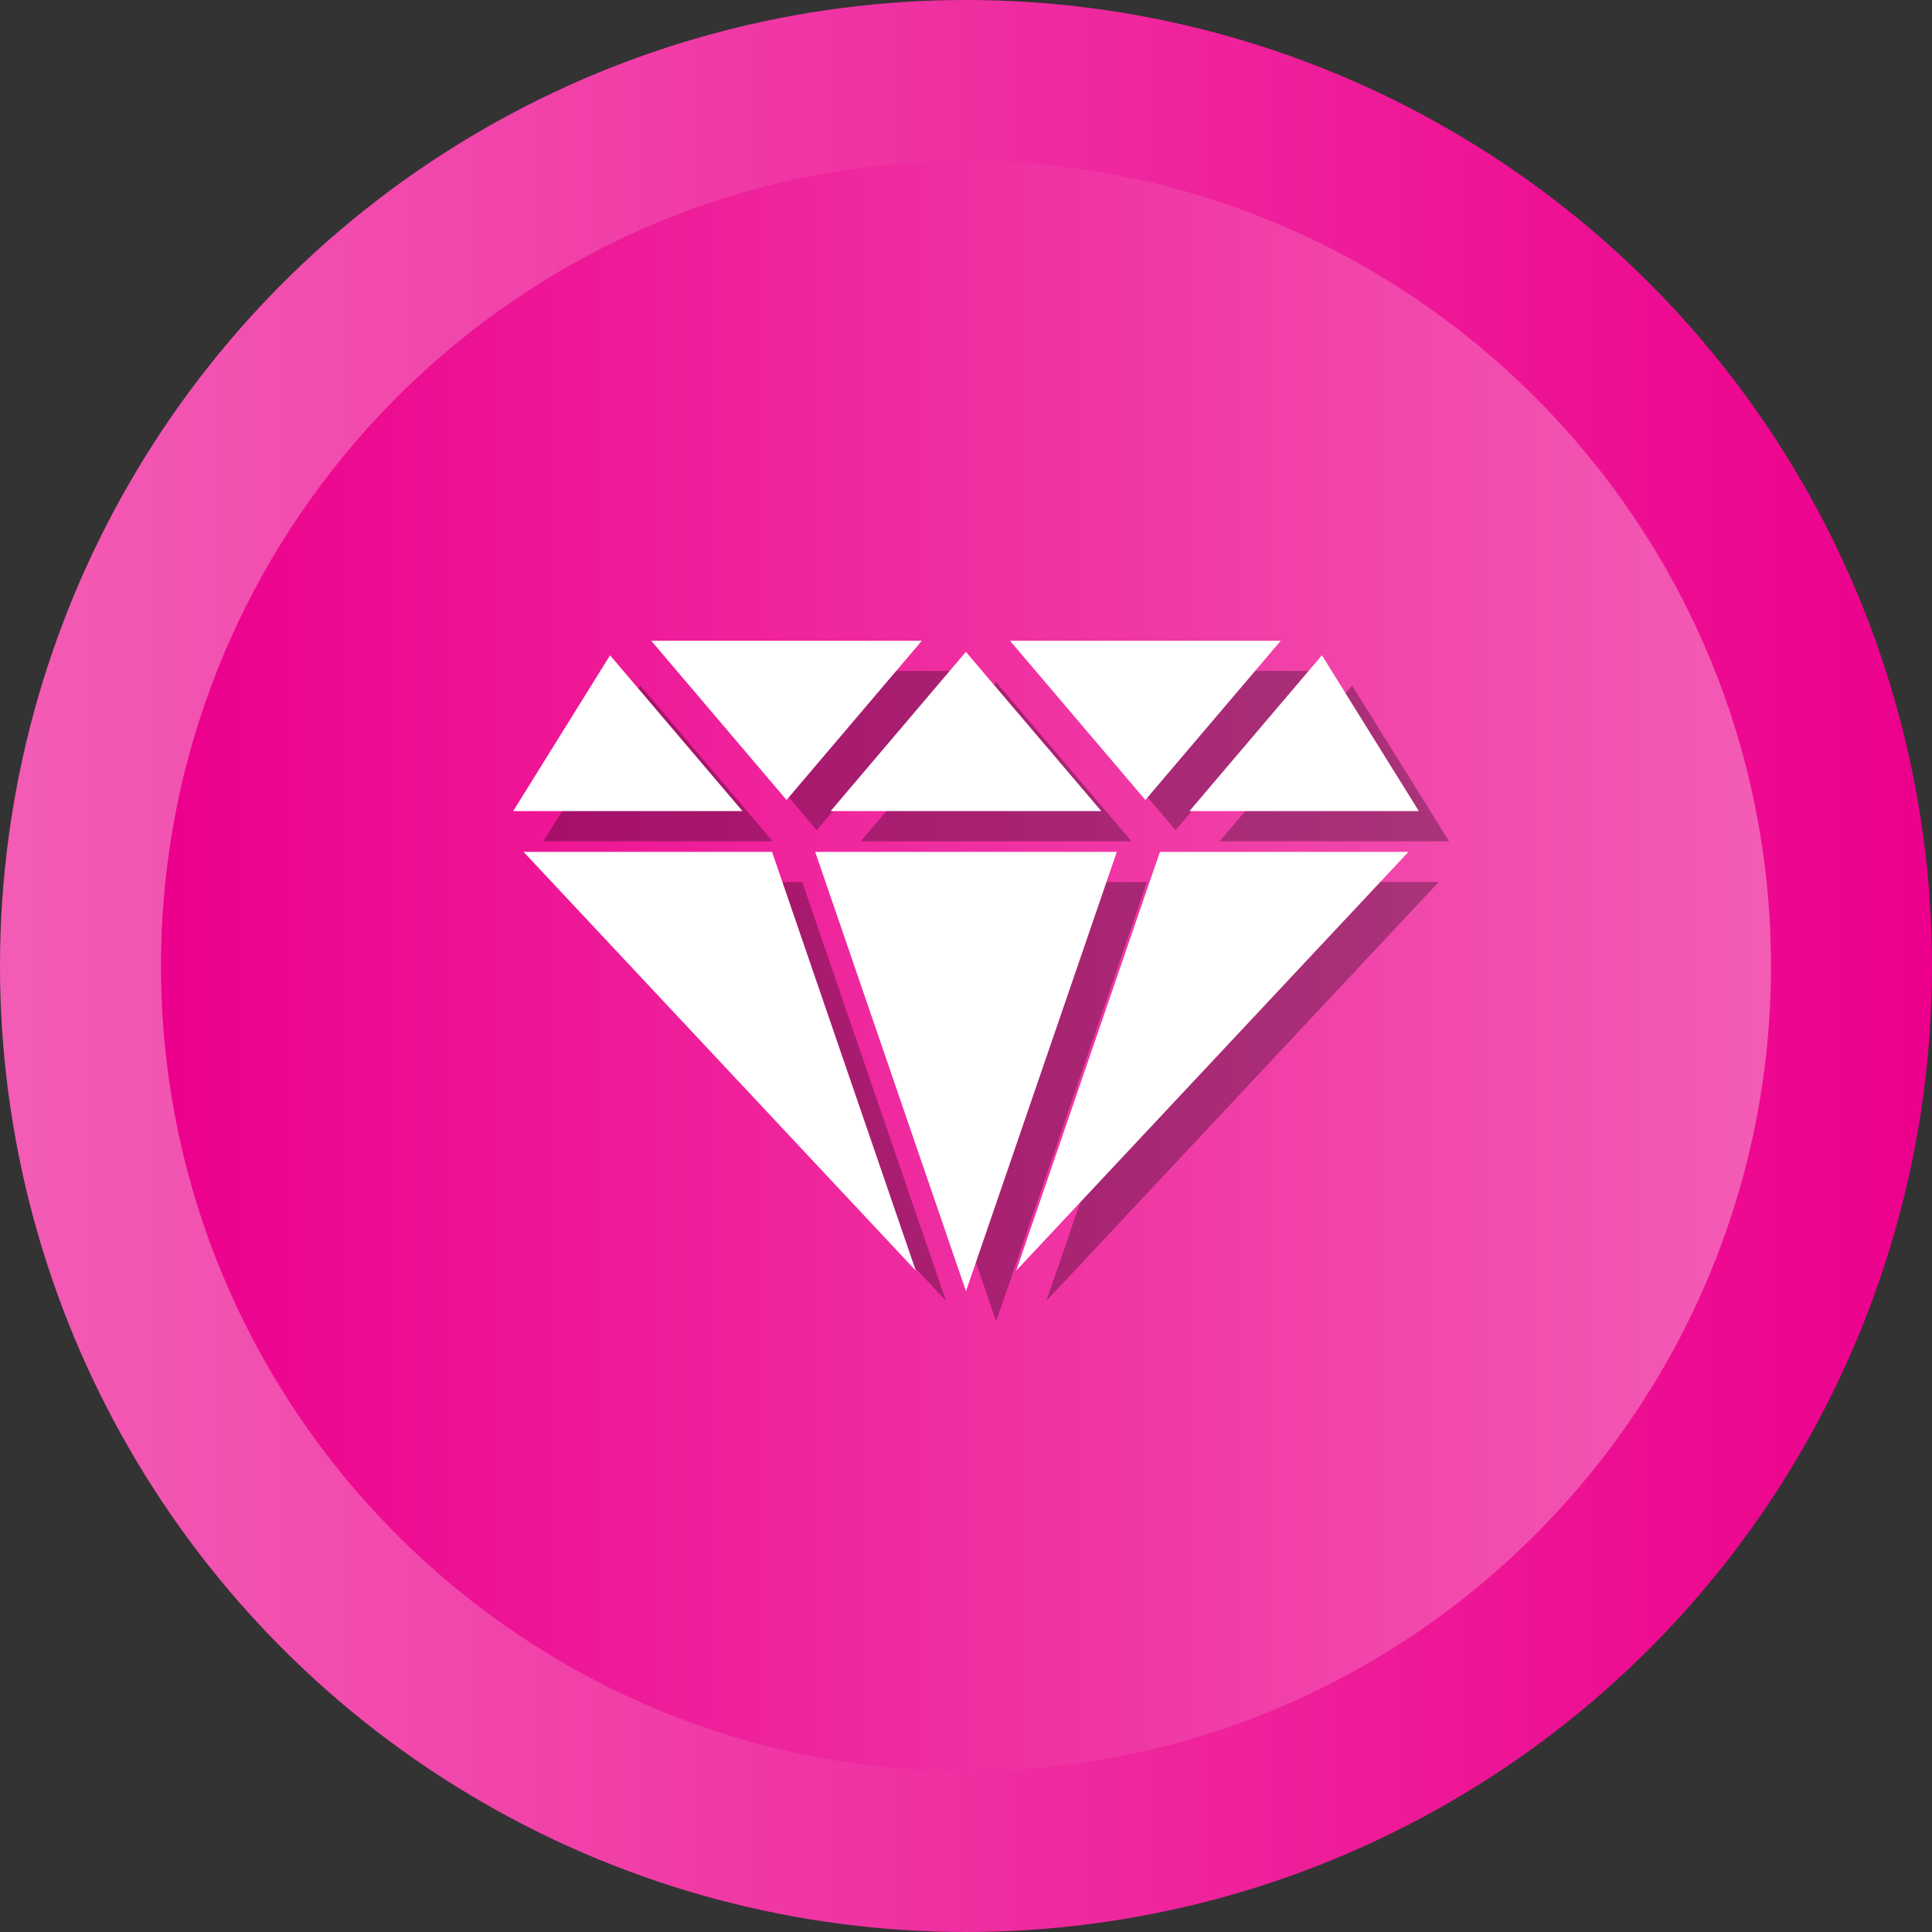 <?xml version="1.0" ?><svg enable-background="new 0 0 512 512" id="Layer_1" version="1.1" viewBox="0 0 512 512" xml:space="preserve" xmlns="http://www.w3.org/2000/svg" xmlns:xlink="http://www.w3.org/1999/xlink"><rect x="0" y="0" width="512" height="512" fill="#333333" stroke="none"/><g><g><linearGradient gradientUnits="userSpaceOnUse" id="SVGID_1_" x1="0" x2="512" y1="256" y2="256"><stop offset="0" style="stop-color:#F35CB5"/><stop offset="1" style="stop-color:#EC008C"/></linearGradient><circle cx="256" cy="256" fill="url(#SVGID_1_)" r="256"/><linearGradient gradientUnits="userSpaceOnUse" id="SVGID_2_" x1="42.667" x2="469.333" y1="256.001" y2="256.001"><stop offset="0" style="stop-color:#EC008C"/><stop offset="1" style="stop-color:#F35CB5"/></linearGradient><path d="M256,469.334c-117.631,0-213.333-95.702-213.333-213.333    c0-117.631,95.702-213.333,213.333-213.333c117.636,0,213.333,95.702,213.333,213.333    C469.333,373.632,373.636,469.334,256,469.334z" fill="url(#SVGID_2_)"/></g><g><polygon opacity="0.3" points="252.291,177.807 180.584,177.807 216.444,219.999   "/><polygon opacity="0.3" points="169.675,181.661 144.002,222.94 204.758,222.94   "/><polygon opacity="0.3" points="347.412,177.807 275.662,177.807 311.535,219.999   "/><polygon opacity="0.3" points="146.74,233.751 250.693,344.734 212.599,233.751   "/><polygon opacity="0.3" points="299.846,222.94 263.974,180.747 228.127,222.94   "/><polygon opacity="0.3" points="383.998,222.94 358.324,181.658 323.224,222.94   "/><polygon opacity="0.3" points="277.306,344.736 381.261,233.751 315.396,233.751   "/><polygon opacity="0.3" points="224.032,233.751 263.999,350.193 303.963,233.751   "/></g><g><polygon fill="#FFFFFF" points="244.291,169.807 172.584,169.807 208.444,211.999   "/><polygon fill="#FFFFFF" points="161.675,173.661 136.002,214.94 196.758,214.94   "/><polygon fill="#FFFFFF" points="339.412,169.807 267.662,169.807 303.535,211.999   "/><polygon fill="#FFFFFF" points="138.74,225.751 242.693,336.734 204.599,225.751   "/><polygon fill="#FFFFFF" points="291.846,214.94 255.974,172.747 220.127,214.94   "/><polygon fill="#FFFFFF" points="375.998,214.94 350.324,173.658 315.224,214.94   "/><polygon fill="#FFFFFF" points="269.306,336.736 373.261,225.751 307.396,225.751   "/><polygon fill="#FFFFFF" points="216.032,225.751 255.999,342.193 295.963,225.751   "/></g></g></svg>